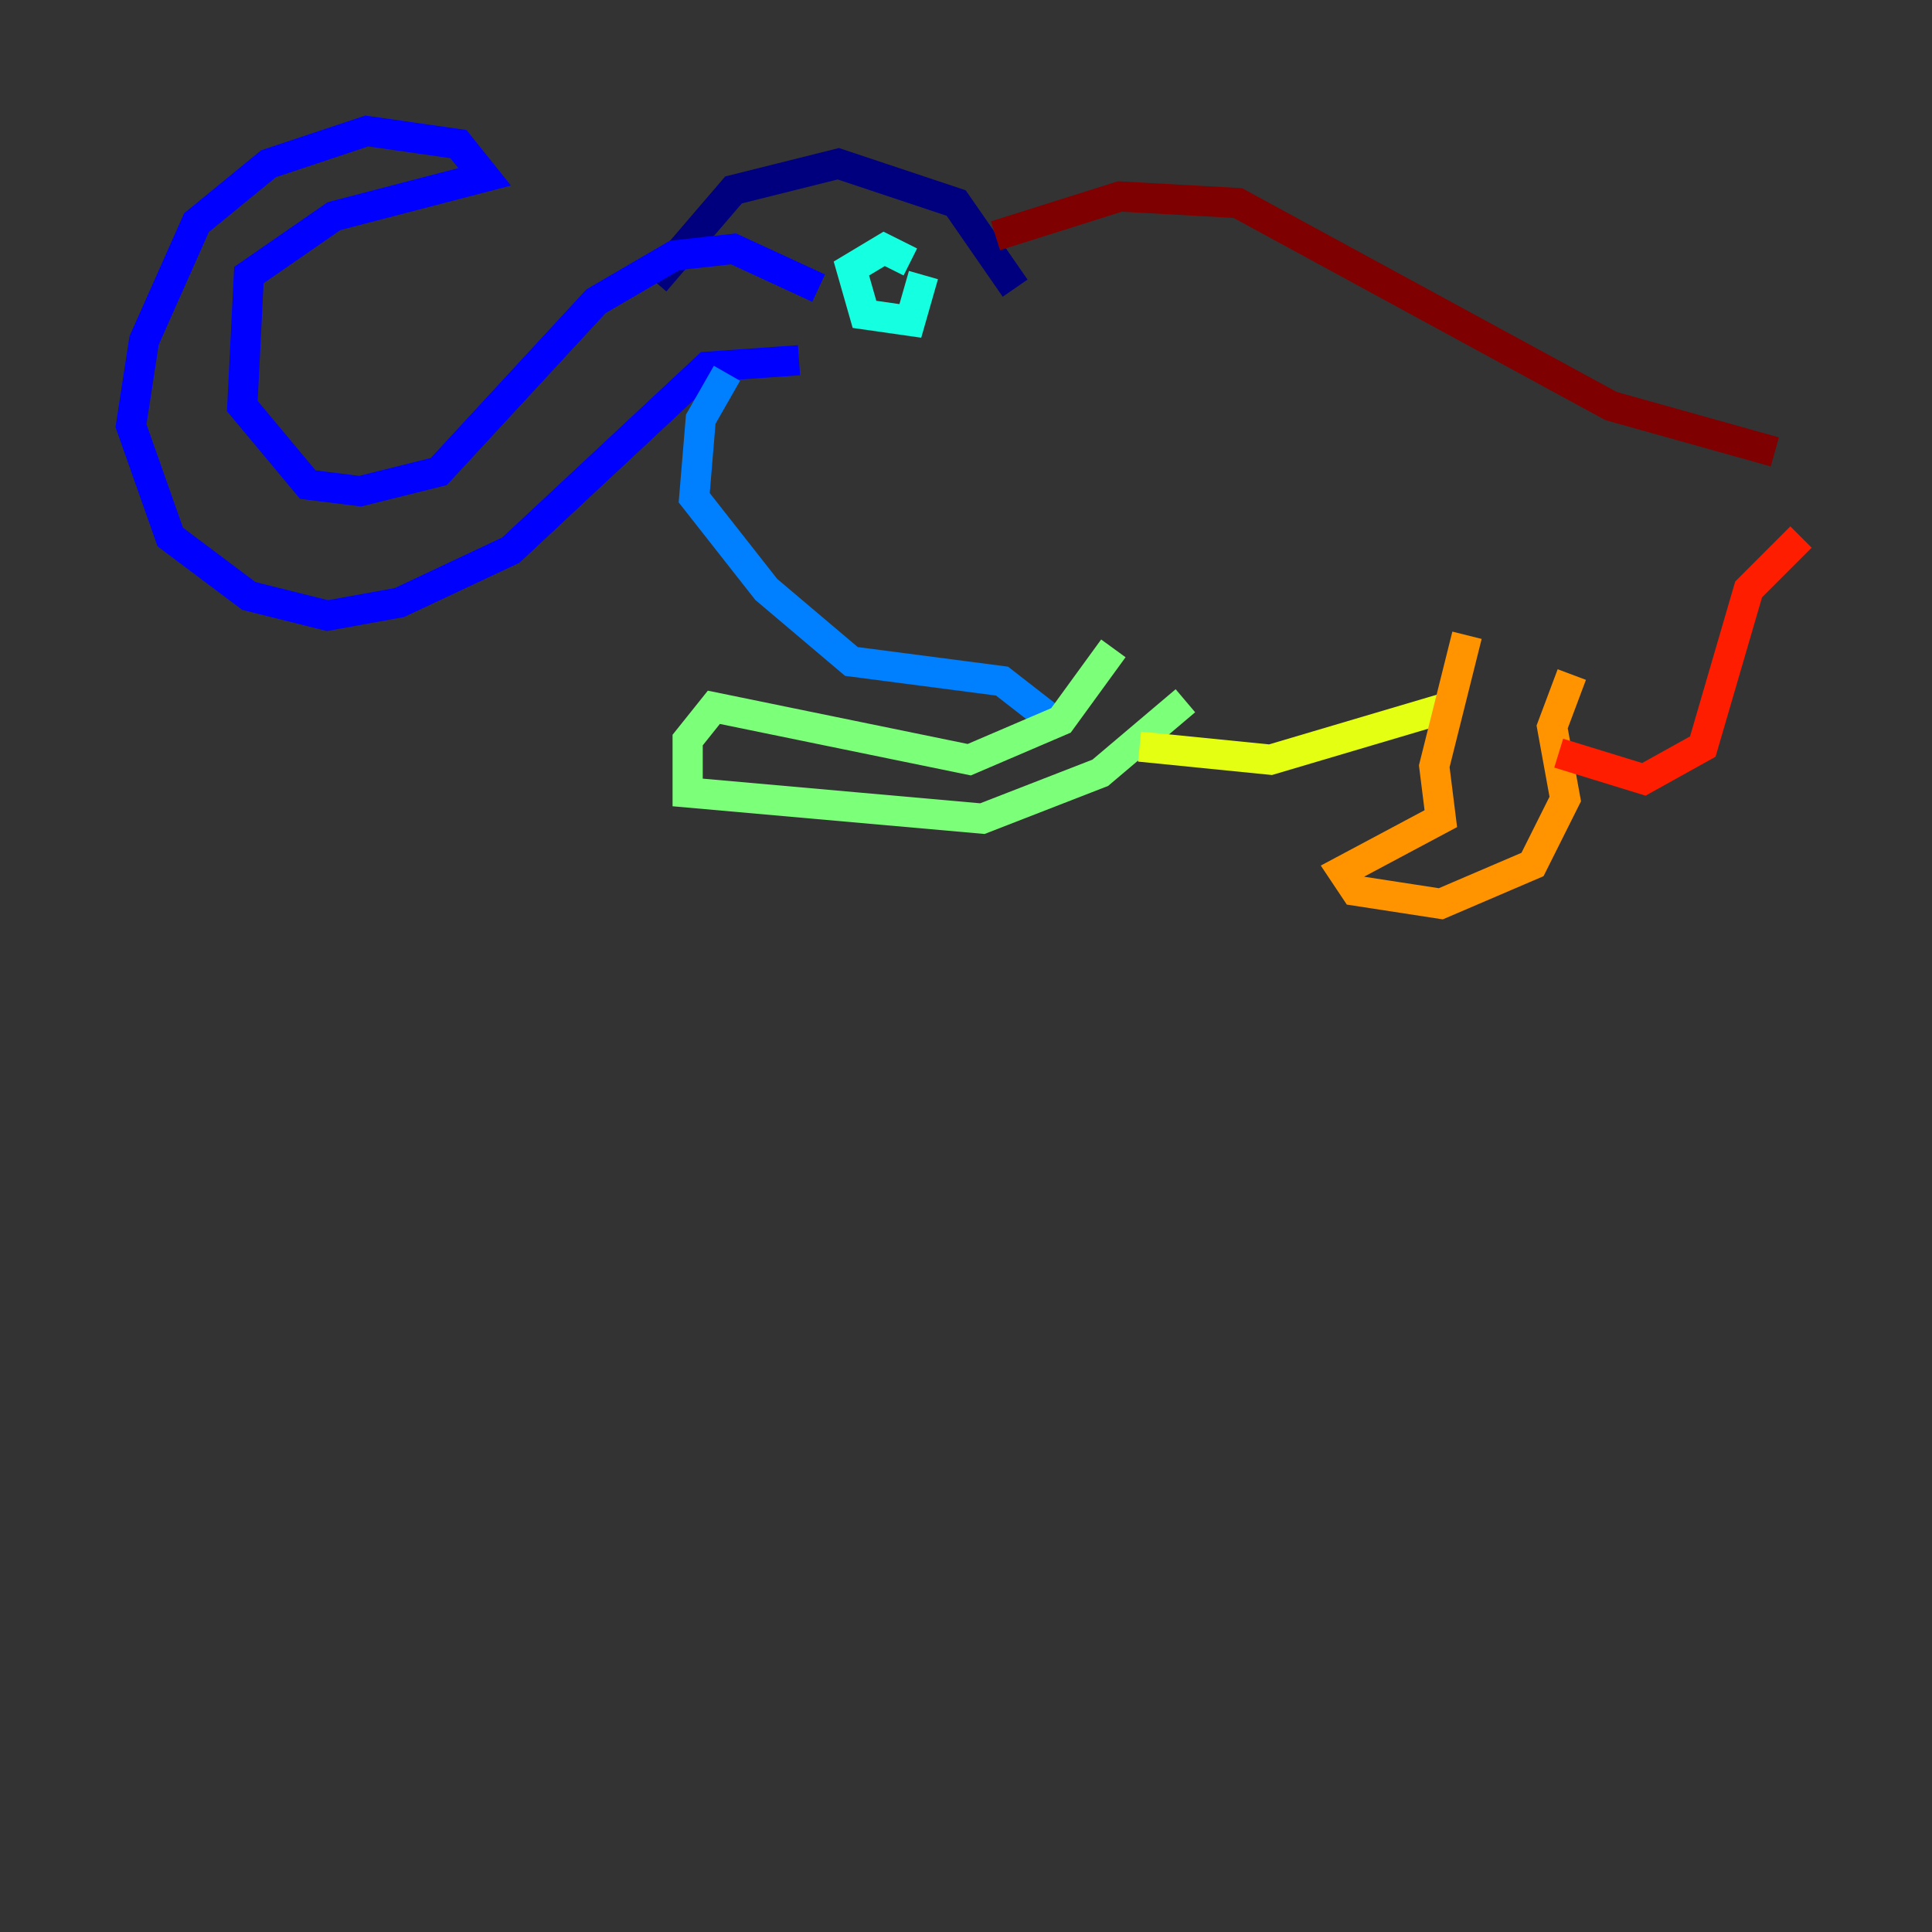 <?xml version="1.0" encoding="utf-8" ?>
<svg baseProfile="tiny" height="128" version="1.2" viewBox="0,0,128,128" width="128" xmlns="http://www.w3.org/2000/svg" xmlns:ev="http://www.w3.org/2001/xml-events" xmlns:xlink="http://www.w3.org/1999/xlink"><rect x="0" y="0" width="128" height="128" fill="#333333" stroke="none"/><defs /><polyline fill="none" points="67.254,19.091 63.349,13.451 55.539,10.848 48.597,12.583 43.39,18.658" stroke="#00007f" stroke-width="2" /><polyline fill="none" points="54.237,19.091 48.597,16.488 44.691,16.922 39.485,19.959 29.071,31.241 23.864,32.542 20.393,32.108 16.054,26.902 16.488,18.224 22.129,14.319 32.108,11.715 30.373,9.546 24.298,8.678 17.79,10.848 13.017,14.752 9.546,22.563 8.678,28.203 11.281,35.58 16.488,39.485 21.695,40.786 26.468,39.919 33.844,36.447 46.861,24.298 52.936,23.864" stroke="#0000ff" stroke-width="2" /><polyline fill="none" points="48.163,24.732 46.427,27.77 45.993,32.976 50.766,39.051 56.407,43.824 66.386,45.125 70.291,48.163" stroke="#0080ff" stroke-width="2" /><polyline fill="none" points="60.312,17.356 58.576,16.488 56.407,17.79 57.275,20.827 60.312,21.261 61.18,18.224" stroke="#15ffe1" stroke-width="2" /><polyline fill="none" points="73.763,42.956 70.291,47.729 64.217,50.332 47.295,46.861 45.559,49.031 45.559,52.502 65.085,54.237 72.895,51.2 78.536,46.427" stroke="#7cff79" stroke-width="2" /><polyline fill="none" points="75.498,49.464 84.176,50.332 95.891,46.861" stroke="#e4ff12" stroke-width="2" /><polyline fill="none" points="97.193,42.088 95.024,50.766 95.458,54.237 88.949,57.709 89.817,59.01 95.458,59.878 101.532,57.275 103.702,52.936 102.834,48.163 104.136,44.691" stroke="#ff9400" stroke-width="2" /><polyline fill="none" points="103.268,49.898 108.909,51.634 112.814,49.464 115.851,39.051 119.322,35.58" stroke="#ff1d00" stroke-width="2" /><polyline fill="none" points="65.953,15.62 74.197,13.017 82.007,13.451 106.739,26.902 117.586,29.939" stroke="#7f0000" stroke-width="2" /></svg>